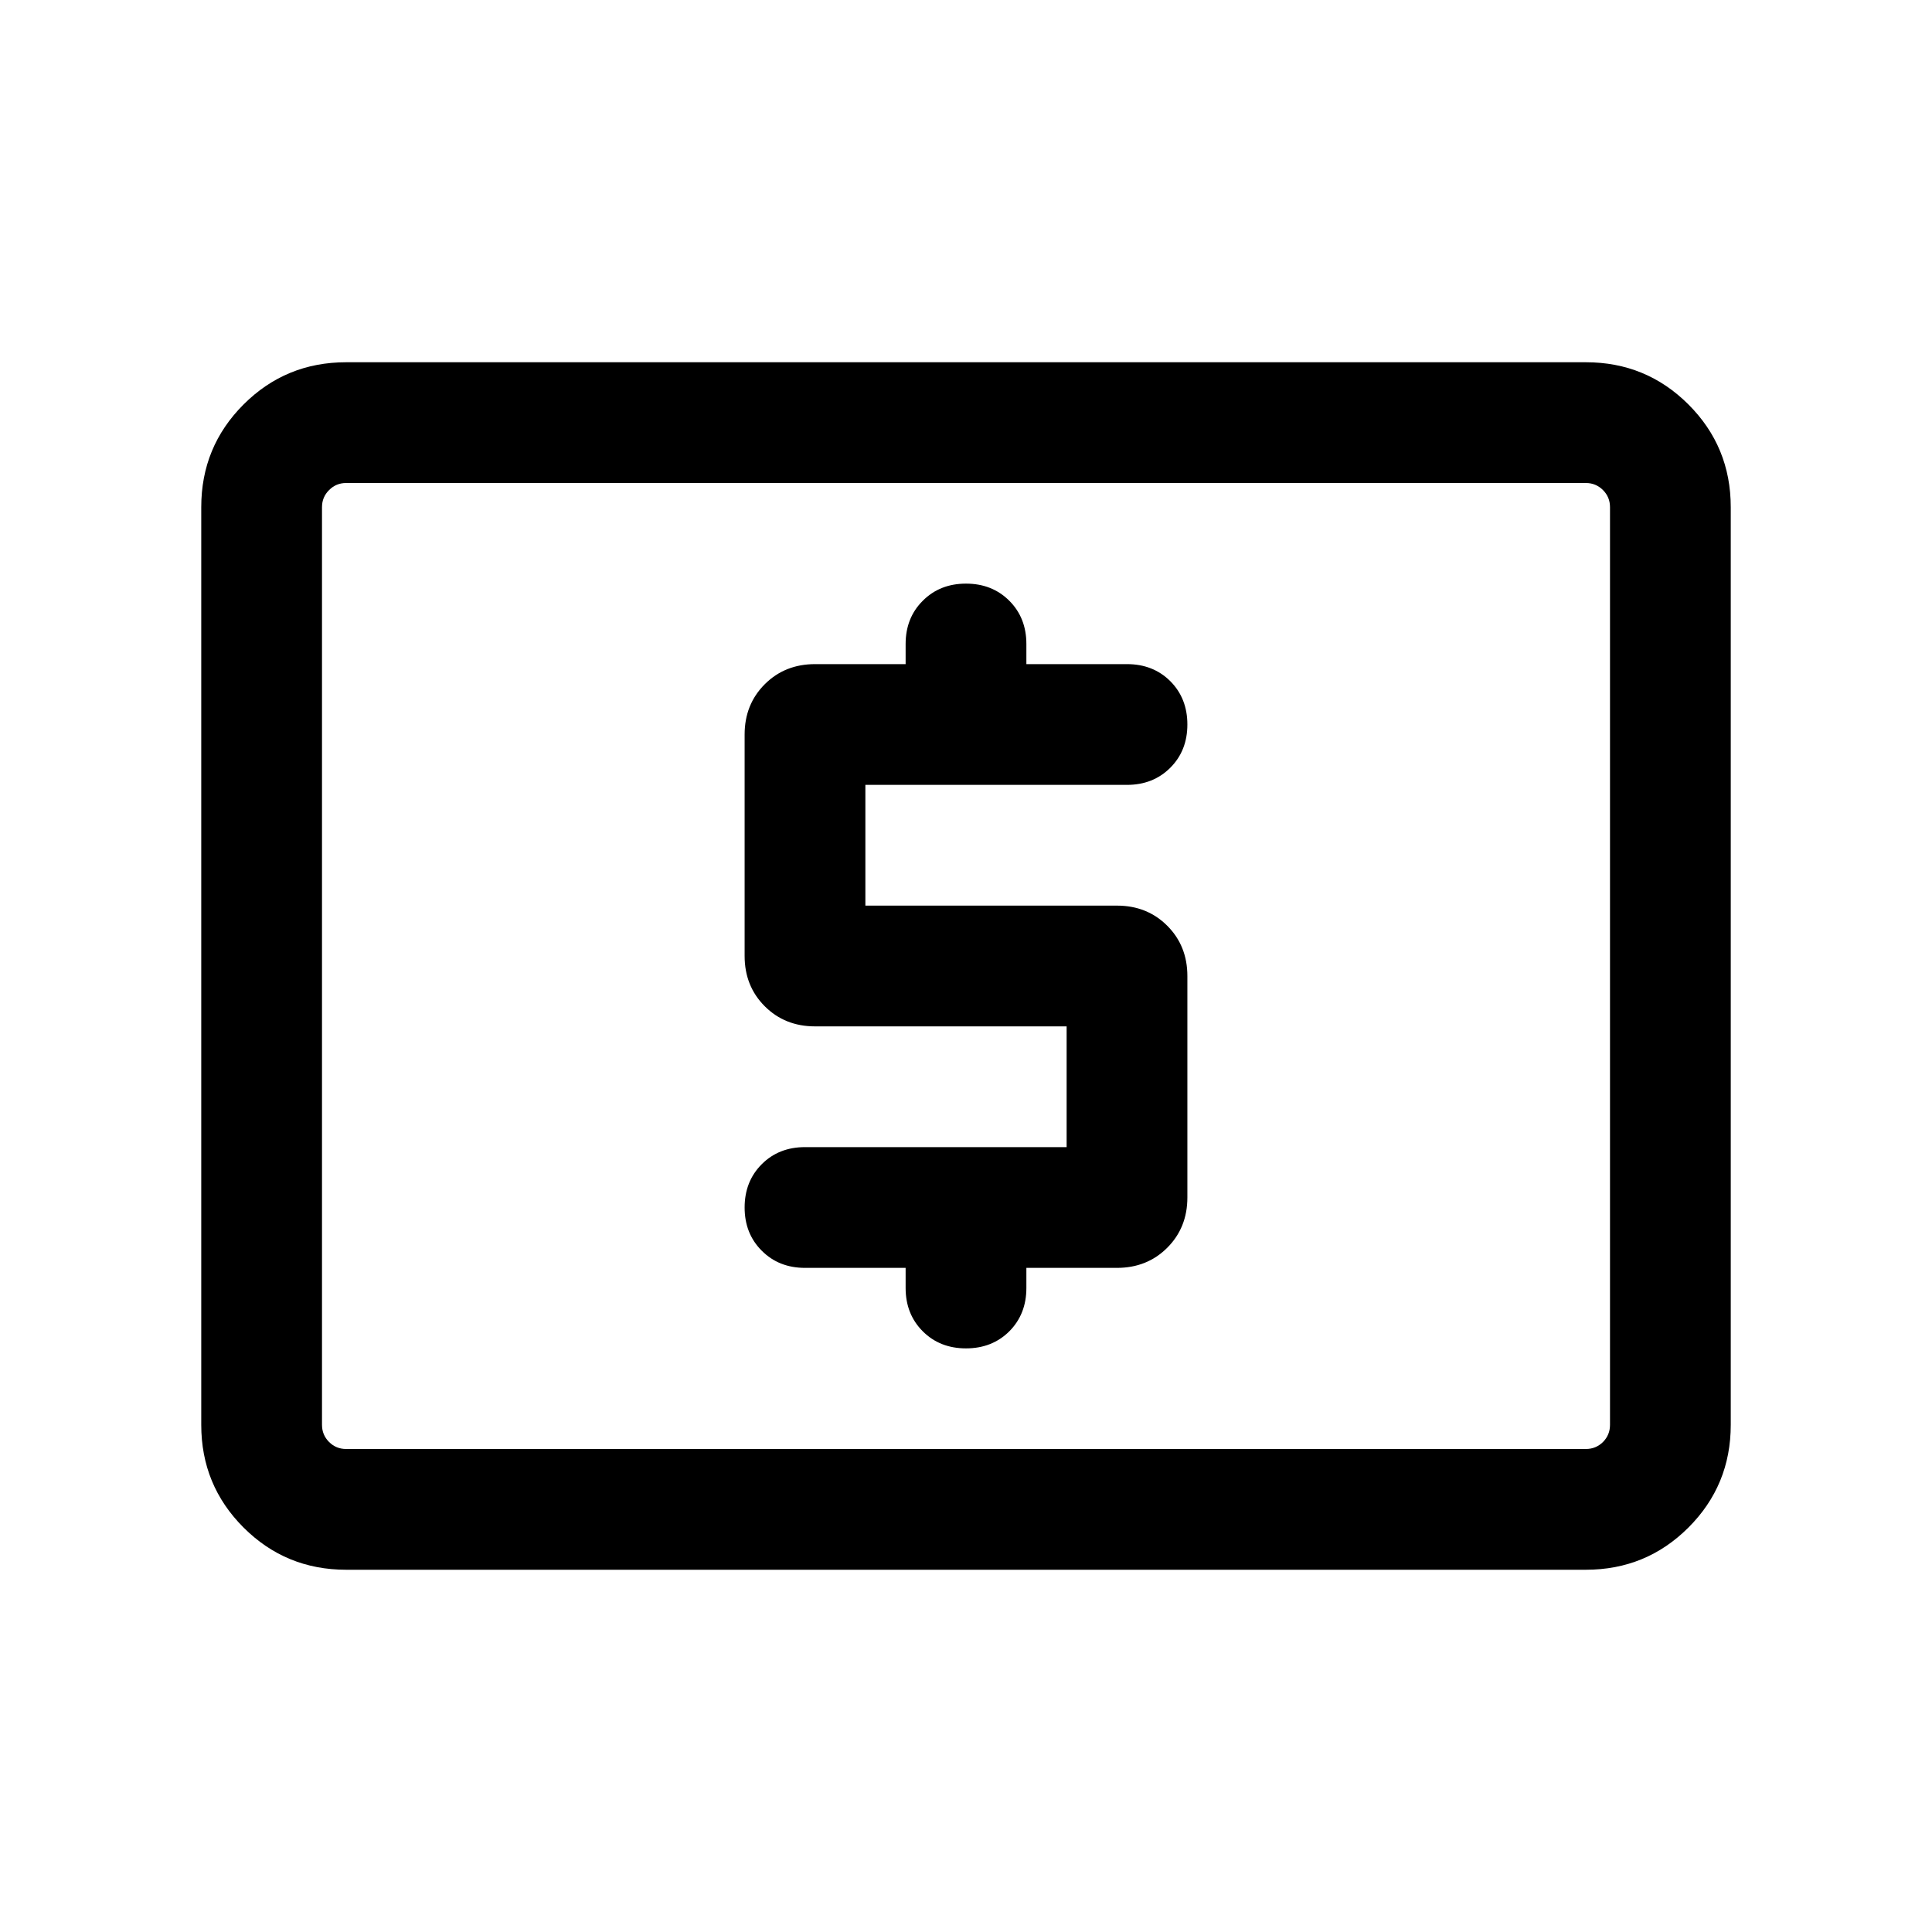 <svg xmlns="http://www.w3.org/2000/svg" height="24" width="24"><path d="M10 15.75h1.25V16q0 .325.213.538.212.212.537.212.325 0 .538-.212.212-.213.212-.538v-.25h1.125q.375 0 .625-.25t.25-.625v-2.75q0-.375-.25-.625t-.625-.25H10.75v-1.5H14q.325 0 .538-.213.212-.212.212-.537 0-.325-.212-.538-.213-.212-.538-.212h-1.25V8q0-.325-.212-.537-.213-.213-.538-.213-.325 0-.537.213-.213.212-.213.537v.25h-1.125q-.375 0-.625.25t-.25.625v2.75q0 .375.25.625t.625.25h3.125v1.5H10q-.325 0-.537.212-.213.213-.213.538 0 .325.213.537.212.213.537.213ZM4.3 19.5q-.75 0-1.275-.525Q2.5 18.45 2.5 17.7V6.3q0-.75.525-1.275Q3.55 4.5 4.3 4.5h15.4q.75 0 1.275.525.525.525.525 1.275v11.4q0 .75-.525 1.275-.525.525-1.275.525Zm0-1.5q-.125 0-.212-.087Q4 17.825 4 17.7V6.3q0-.125.088-.212Q4.175 6 4.3 6q-.125 0-.212.088Q4 6.175 4 6.3v11.4q0 .125.088.213.087.087.212.087Zm0 0h15.4q.125 0 .213-.087.087-.088.087-.213V6.3q0-.125-.087-.212Q19.825 6 19.7 6H4.3q-.125 0-.212.088Q4 6.175 4 6.3v11.4q0 .125.088.213.087.087.212.087Z"/></svg>